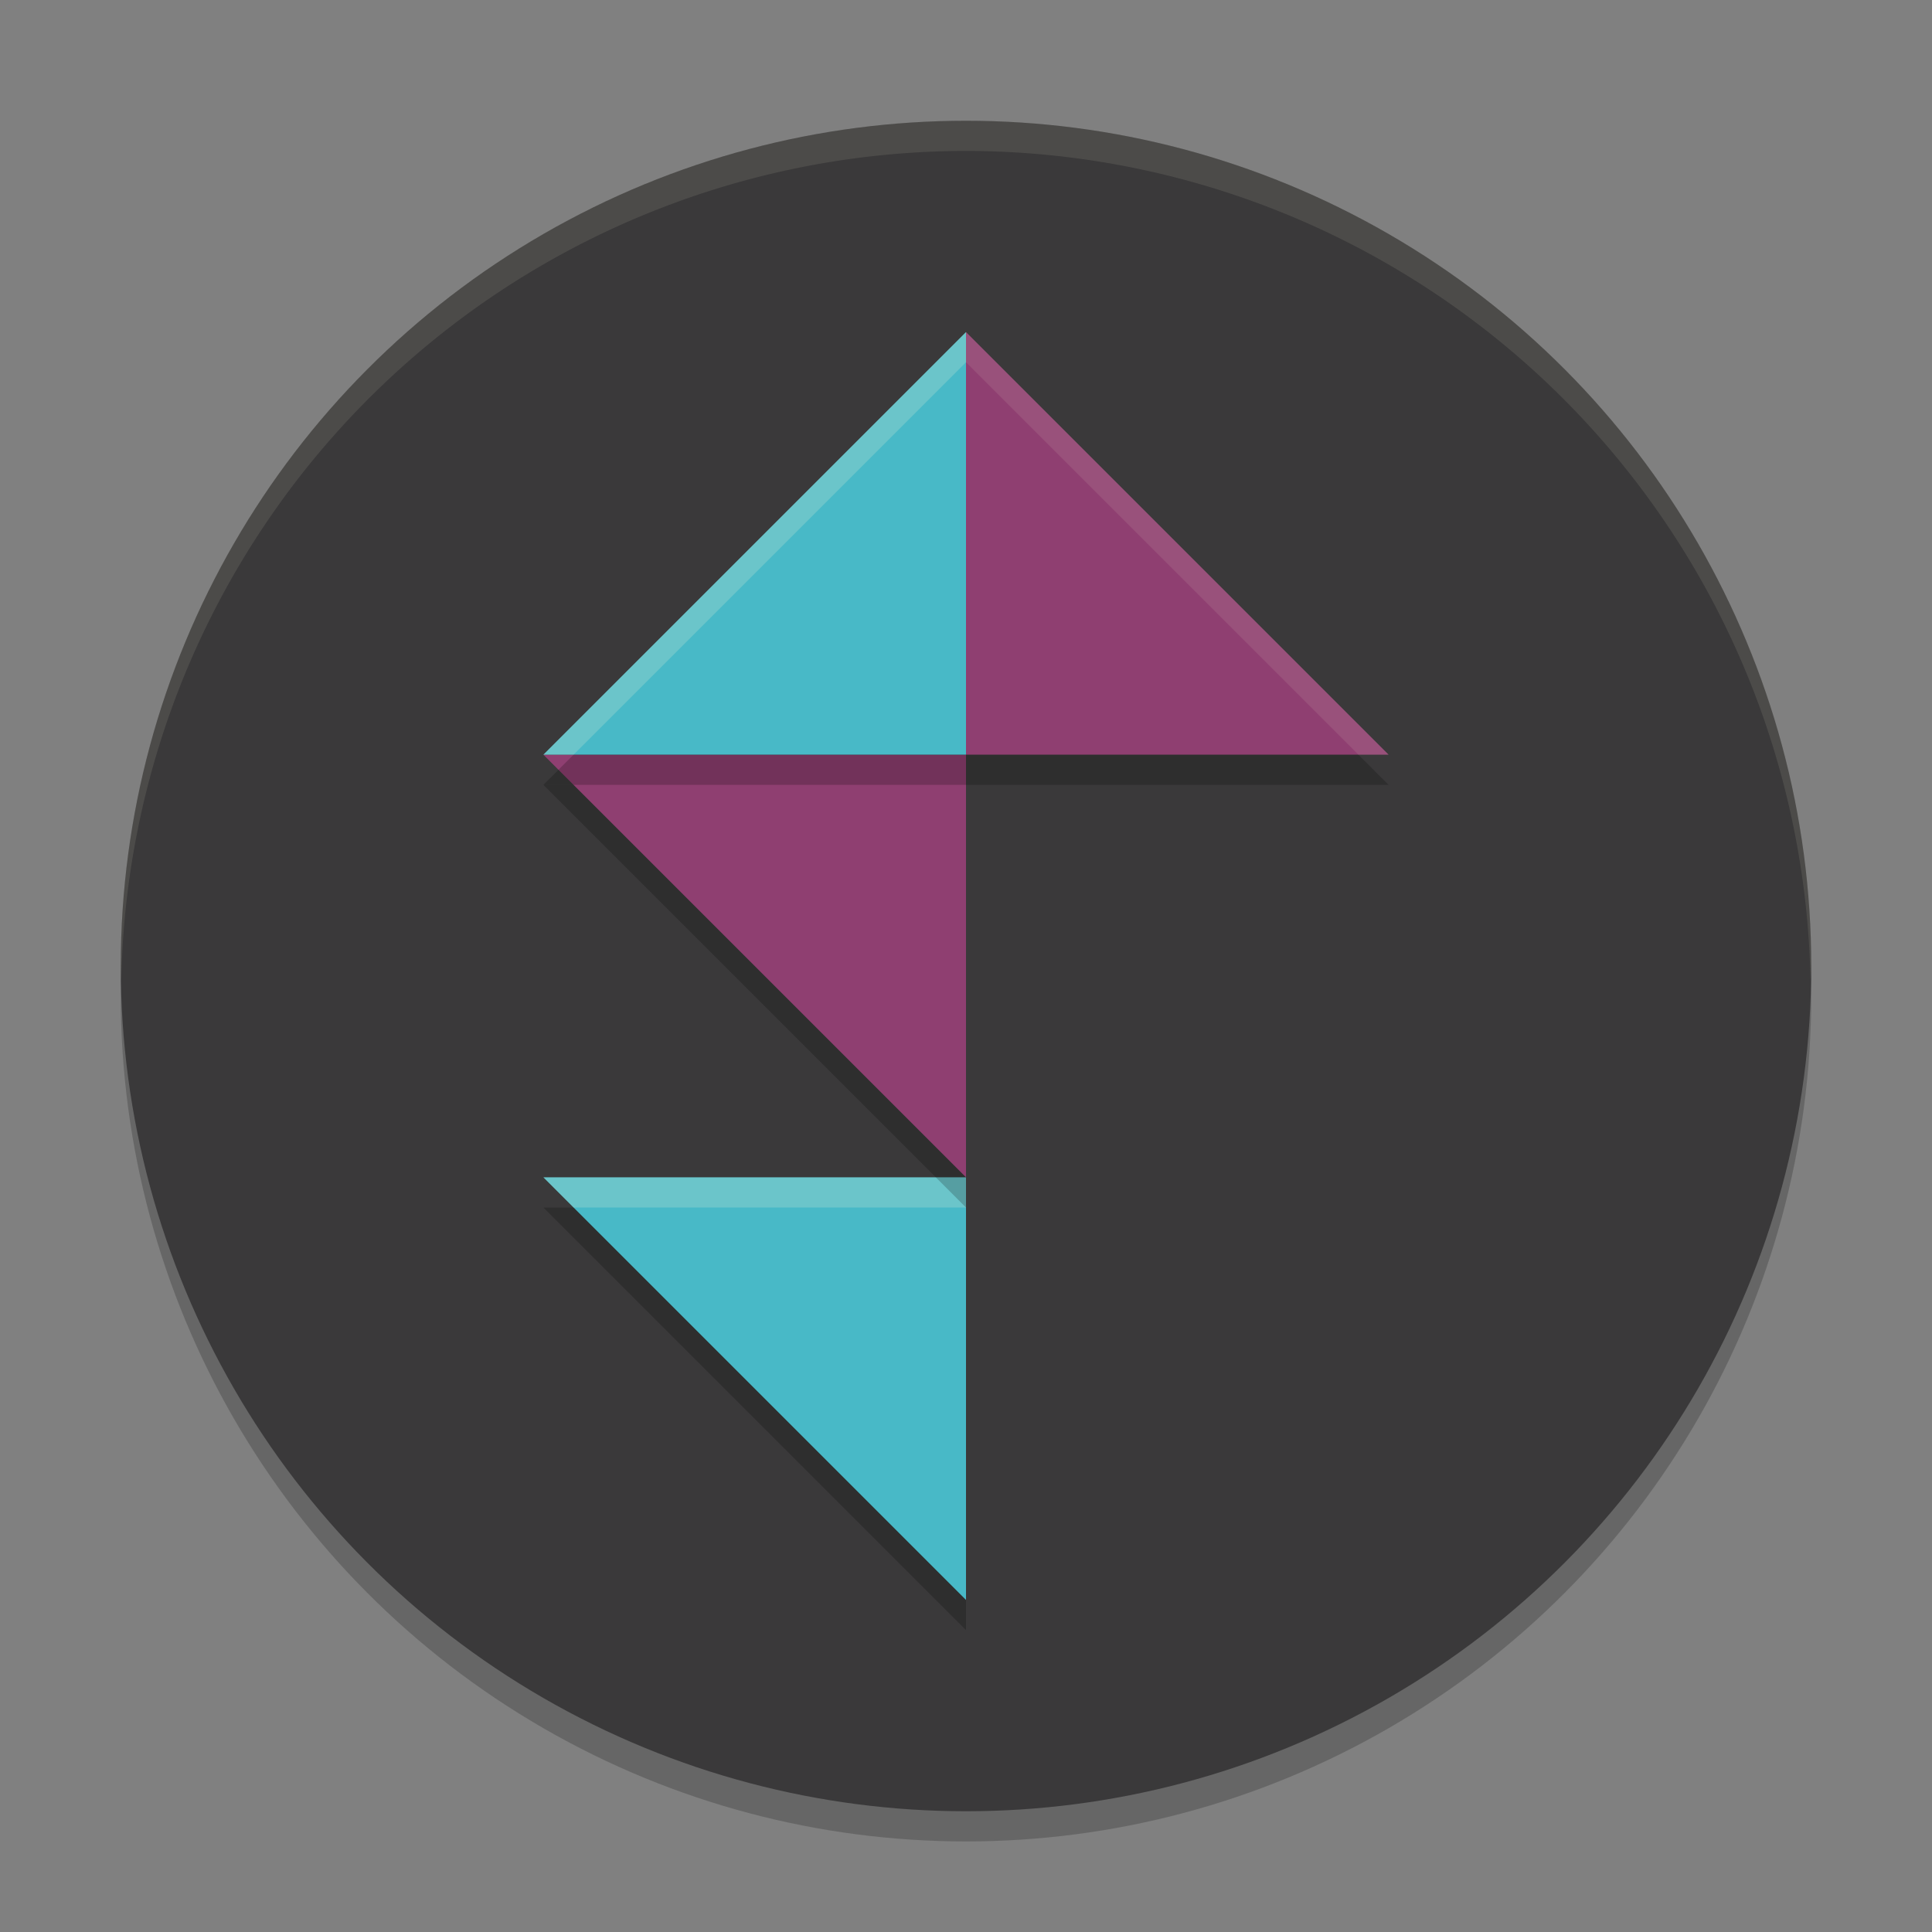 <svg xmlns="http://www.w3.org/2000/svg" width="64" height="64" version="1">
    <rect width="100%" height="100%" fill="#808080" stroke="none"/>
    <circle cx="32" cy="33" r="28" opacity=".2"/>
    <circle cx="32" cy="32" r="28" fill="#3A393A"/>
    <path d="M18 40h14v14z" opacity=".2"/>
    <path d="M18 39h14v14z" fill="#48B9C7"/>
    <path d="M18 39l1 1h13v-1z" opacity=".2" fill="#F9F5D7"/>
    <path d="M18 26h14v14z" opacity=".2"/>
    <path d="M18 25h14v14z" fill="#8F3F71"/>
    <path d="M18 26h14V12z" opacity=".2"/>
    <path d="M18 25h14V11z" fill="#48B9C7"/>
    <path d="M46 26H32V12z" opacity=".2"/>
    <path d="M46 25H32V11z" fill="#8F3F71"/>
    <path d="M32 11L18 25h1l13-13z" opacity=".2" fill="#F9F5D7"/>
    <path d="M32 11v1l13 13h1z" opacity=".1" fill="#F9F5D7"/>
    <path d="M32 4A28 28 0 0 0 4 32a28 28 0 0 0 .018.492A28 28 0 0 1 32 5a28 28 0 0 1 27.975 27.492A28 28 0 0 0 60 32 28 28 0 0 0 32 4z" opacity=".1" fill="#F9F5D7"/>
</svg>
